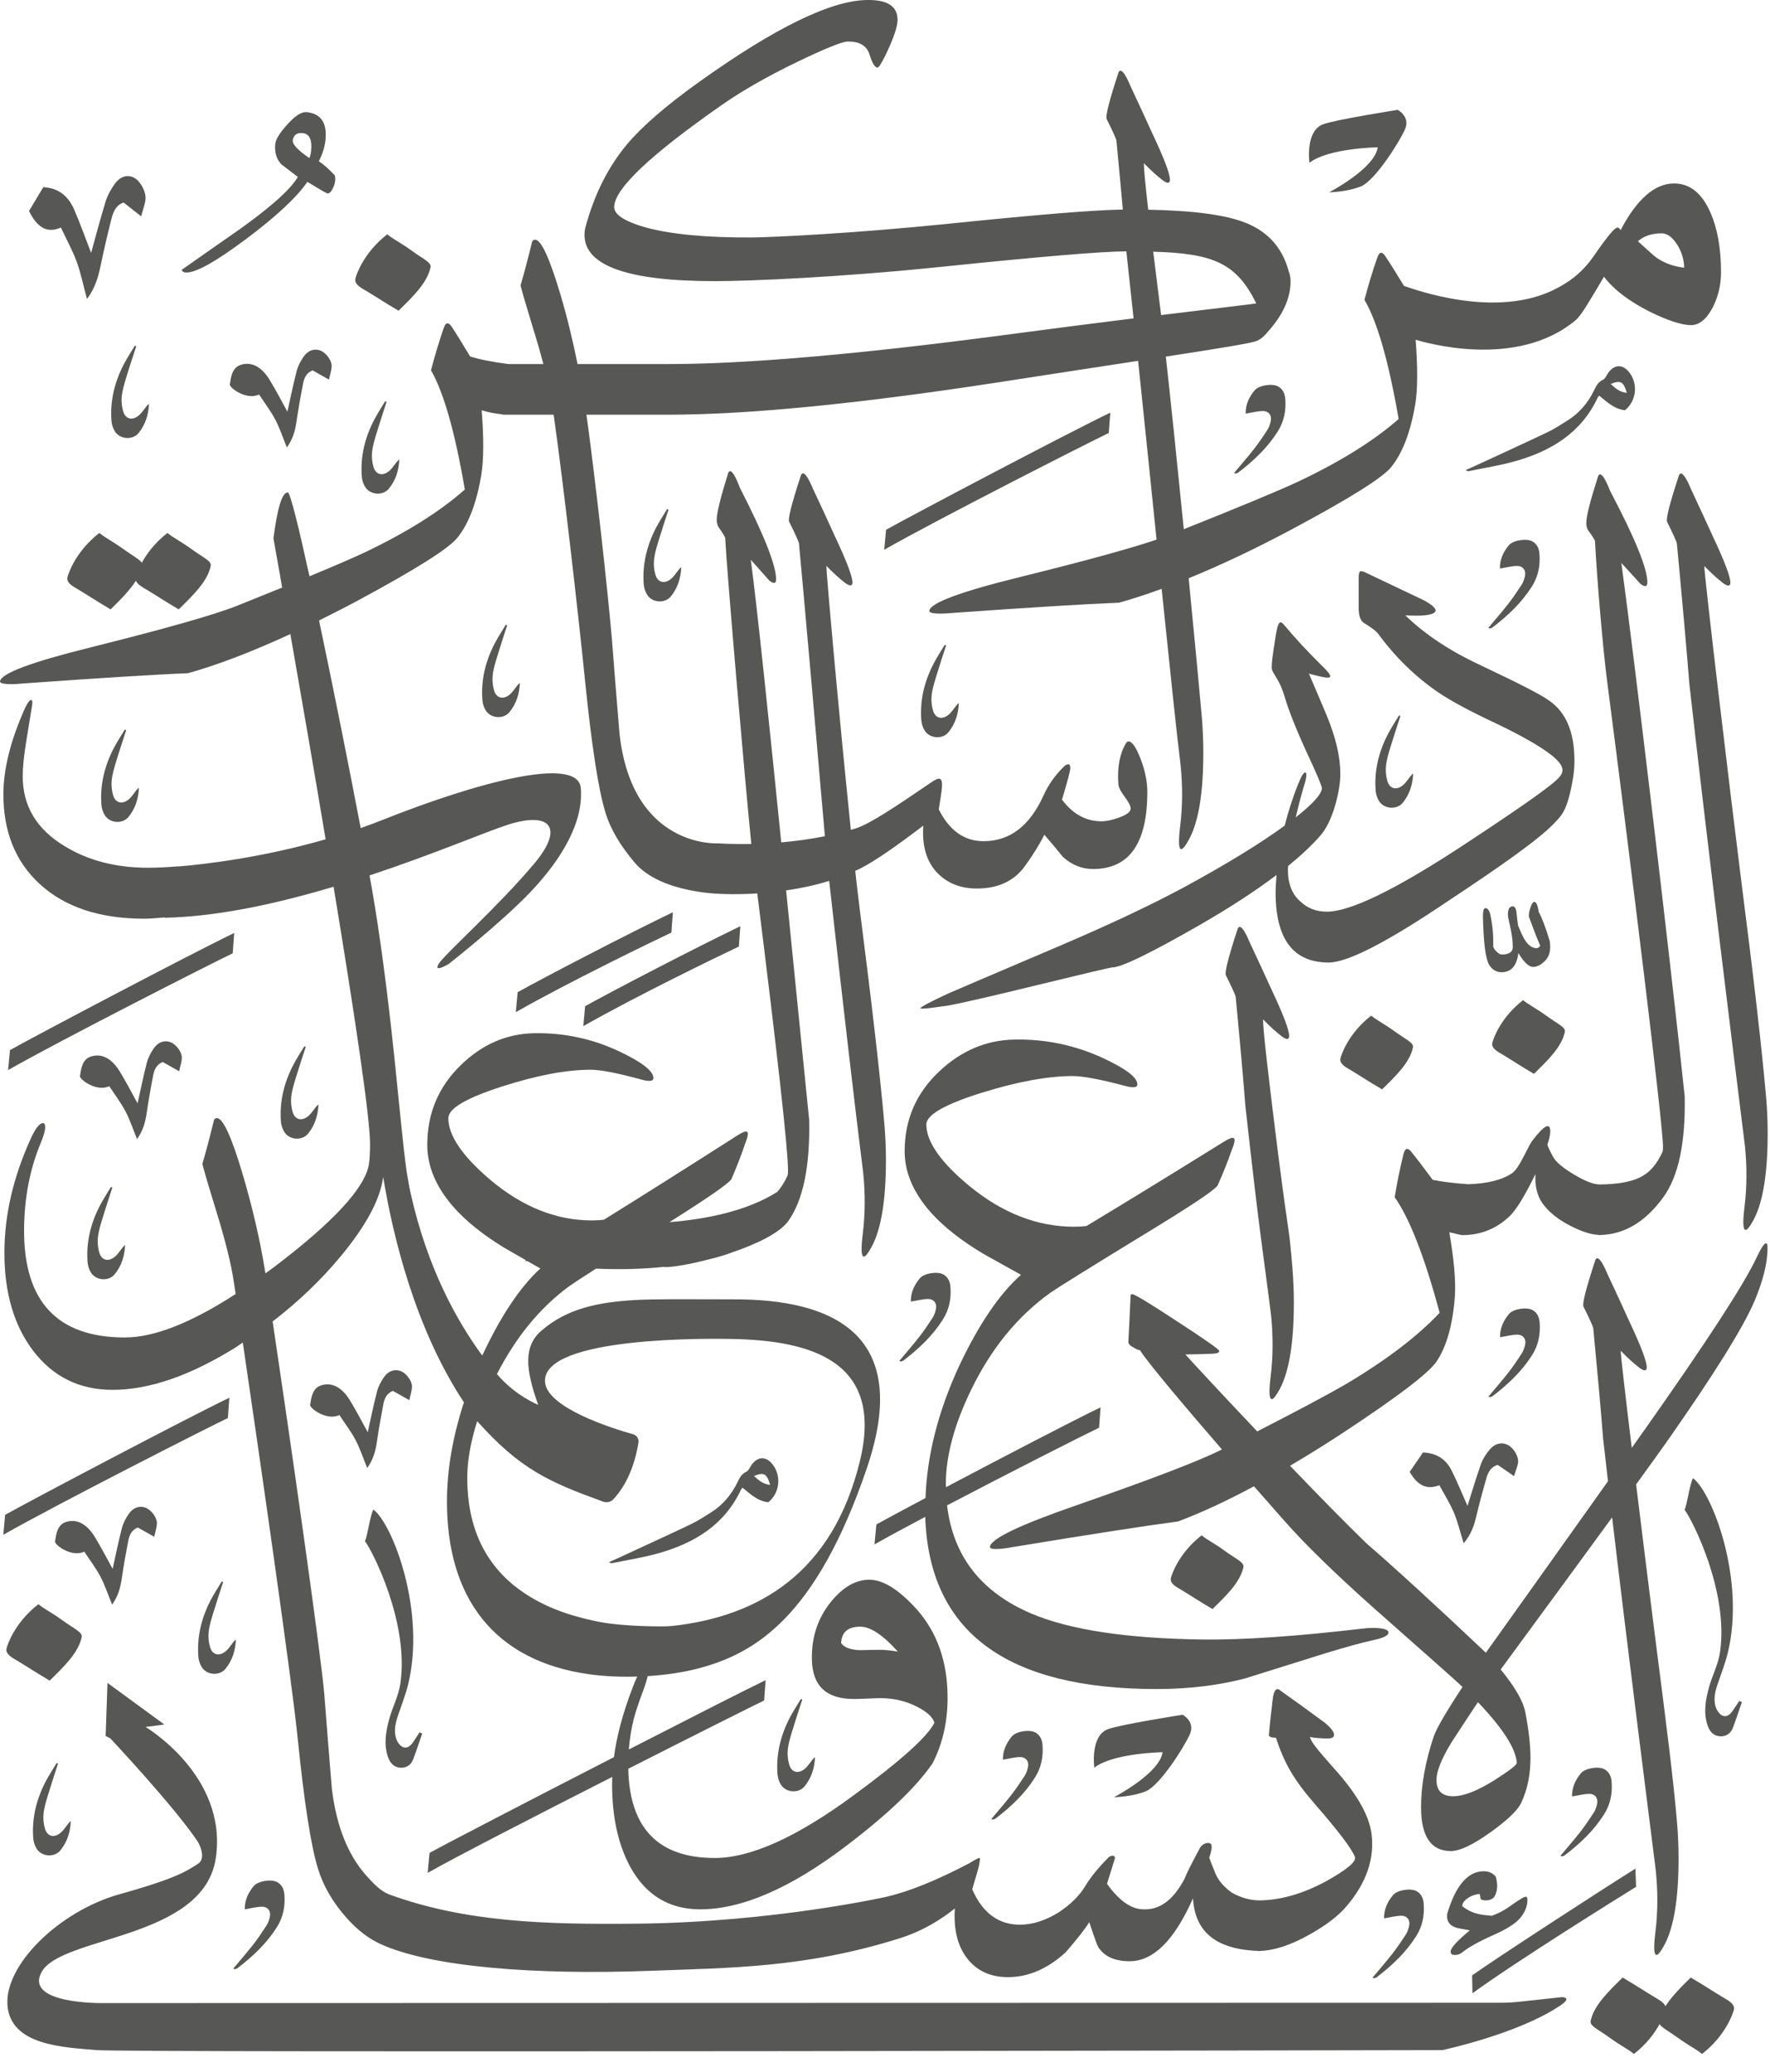 <svg width="88" height="103" viewBox="0 0 88 103" fill="none" xmlns="http://www.w3.org/2000/svg">
<path d="M87.341 62.496C86.714 63.836 84.859 66.69 81.774 71.059C81.551 71.372 81.342 71.666 81.127 71.971C80.811 69.371 80.569 67.297 80.579 67.145C80.915 67.492 81.232 67.781 81.531 68.008C81.64 68.08 81.717 68.117 81.764 68.117C81.836 68.117 81.873 68.068 81.873 67.973C81.873 67.674 81.586 66.912 81.01 65.692C80.651 64.901 80.286 64.11 79.915 63.319C79.699 62.805 79.532 62.546 79.411 62.546C79.362 62.546 79.328 62.589 79.304 62.672C78.847 64.061 78.657 64.823 78.728 64.953C79.016 65.528 79.177 65.882 79.212 66.014C79.439 68.384 79.602 70.199 79.697 71.458C79.773 72.141 79.857 72.874 79.945 73.63C77.341 77.293 75.31 80.143 73.873 82.154C71.391 79.808 69.414 77.998 67.943 76.722C66.936 75.751 65.538 74.321 64.137 72.861C64.982 72.362 65.849 71.827 66.761 71.227C69.482 69.435 71.036 68.253 71.421 67.678C71.925 66.931 72.229 65.846 72.334 64.424C72.382 63.671 72.291 62.614 72.056 61.256C72.433 61.329 72.48 61.364 72.694 61.396C73.617 61.396 74.405 61.079 75.066 60.444C75.388 60.133 75.814 59.438 76.34 58.359C76.305 58.922 76.412 59.397 76.662 59.779C76.976 60.234 77.465 60.63 78.137 60.964C78.678 61.236 79.116 61.368 79.466 61.383V61.396C79.484 61.396 79.501 61.393 79.518 61.393C79.524 61.393 79.532 61.396 79.537 61.396V61.391C80.752 61.367 81.807 60.741 82.698 59.509C83.454 58.468 83.805 56.796 83.759 54.496C83.005 47.312 81.22 32.439 80.61 27.984C81.22 28.654 81.537 29.002 81.562 29.025C81.657 29.097 81.735 29.134 81.795 29.134C81.867 29.134 81.904 29.074 81.904 28.953C81.904 28.259 81.287 26.744 80.053 24.408C79.837 23.857 79.67 23.581 79.549 23.581C79.502 23.581 79.466 23.624 79.442 23.707C79.058 24.906 78.867 25.666 78.867 25.988C78.867 26.157 78.902 26.289 78.974 26.384C79.166 26.646 79.273 26.816 79.298 26.888C79.405 28.898 79.692 32.215 79.897 33.819C81.107 43.138 82.68 55.894 82.68 56.995C82.68 57.15 82.668 57.245 82.645 57.282C82.381 57.843 82.058 58.234 81.673 58.45C81.205 58.732 80.484 58.871 79.519 58.877C79.221 58.872 78.802 58.71 78.26 58.386C77.71 58.058 77.366 57.77 77.228 57.523C77.09 57.278 76.991 57.073 76.931 56.904C77.026 56.629 77.075 56.408 77.075 56.239C77.075 55.773 76.776 55.928 76.177 56.707C76.128 56.767 75.979 57.042 75.729 57.533C75.513 57.953 75.332 58.21 75.188 58.307C74.702 58.652 73.962 58.833 72.996 58.866C72.272 58.814 71.679 58.742 71.229 58.646C70.746 57.992 70.407 57.549 70.218 57.321C70.01 57.031 69.866 57.039 69.784 57.345C69.605 58.068 69.457 58.789 69.34 59.514C70.074 60.545 70.823 62.461 71.576 65.257C70.455 66.444 68.89 67.633 66.879 68.823C66.043 69.309 64.578 70.089 62.506 71.153C60.813 69.366 59.359 67.801 58.936 67.329C59.624 67.316 60.087 67.302 60.328 67.289C60.522 67.276 60.618 67.233 60.618 67.155C60.618 67.077 59.853 66.543 58.322 65.55C57.081 64.739 56.407 64.332 56.297 64.332C56.225 64.332 56.195 64.371 56.208 64.448C56.16 65.543 56.123 66.291 56.1 66.691C56.088 66.793 56.172 66.889 56.353 66.979C56.498 67.071 56.605 67.115 56.677 67.115C57.045 67.717 58.926 69.939 60.751 72.049C60.743 72.053 60.737 72.056 60.729 72.06C59.662 72.602 57.267 73.521 53.546 74.815C50.685 75.805 49.243 76.499 49.217 76.892C49.213 76.952 49.283 76.988 49.426 76.997C49.64 77.011 49.961 76.977 50.387 76.896C54.258 76.26 56.985 75.837 58.571 75.629C59.732 75.192 60.99 74.608 62.344 73.881C62.951 74.574 63.489 75.186 63.875 75.62C64.91 76.793 66.393 78.235 68.32 79.95C71.08 82.385 72.545 83.688 72.712 83.856C71.904 85.081 71.43 85.898 71.284 86.31C70.862 87.573 70.651 88.745 70.651 89.828C70.651 91.285 71.145 92.013 72.132 92.013C72.578 92.013 73.242 91.698 74.122 91.066C74.965 90.46 75.471 89.971 75.639 89.597C75.941 88.953 76.091 88.213 76.091 87.375C76.091 86.756 76.007 86.01 75.839 85.132C75.732 84.565 75.32 83.851 74.61 82.987C76.923 79.84 78.762 77.329 80.151 75.427C80.932 82.045 81.967 90.167 82.323 92.99C82.43 94.043 82.424 95.055 82.304 96.025C82.209 96.793 82.226 97.175 82.358 97.175C82.441 97.175 82.573 97.008 82.754 96.671C83.221 95.798 83.454 94.367 83.454 92.377C83.454 91.816 83.431 91.235 83.382 90.635C83.177 88.288 82.902 86.154 82.279 81.302C82.049 79.481 81.679 76.529 81.343 73.788C82.005 72.875 82.516 72.167 82.834 71.716C85.195 68.352 86.66 66.007 87.227 64.679C87.662 63.648 87.878 62.766 87.878 62.032C87.878 61.877 87.855 61.8 87.806 61.8C87.715 61.799 87.559 62.031 87.341 62.496ZM75.411 87.625C75.434 87.715 75.061 88.005 74.291 88.495C73.447 89.023 72.767 89.288 72.248 89.288C71.693 89.288 71.418 89.018 71.418 88.477C71.418 88.05 71.664 87.434 72.158 86.62C72.593 85.951 73.032 85.28 73.478 84.611C74.719 85.912 75.362 86.916 75.411 87.625Z" fill="#575756"/>
<path d="M78.277 37.809C78.277 36.396 77.858 35.401 77.02 34.826C76.672 34.563 75.547 33.983 73.643 33.083C72.096 32.367 70.839 31.533 69.869 30.587C70.707 30.636 71.198 30.581 71.341 30.426C71.448 30.306 71.292 30.126 70.875 29.887C70.79 29.838 70.694 29.79 70.588 29.743L67.982 28.504C67.778 28.395 67.652 28.366 67.605 28.413C67.568 28.473 67.551 28.57 67.551 28.7V30.227C67.551 30.624 67.646 30.874 67.838 30.983C68.172 31.185 68.396 31.355 68.503 31.485C69.366 32.66 70.365 33.636 71.503 34.414C72.138 34.846 73.107 35.366 74.413 35.977C75.61 36.552 76.478 37.044 77.019 37.449C77.462 37.773 77.683 38.05 77.683 38.277C77.683 38.432 77.588 38.593 77.396 38.76C76.953 39.192 75.294 40.348 72.421 42.229C69.246 44.289 67.097 45.318 65.969 45.318C65.455 45.318 65.024 45.156 64.677 44.834C64.246 44.475 64.031 43.94 64.031 43.235C64.031 43.178 64.041 43.105 64.043 43.045C64.675 42.531 65.208 42.032 65.631 41.553C65.942 41.206 66.201 40.673 66.405 39.953C66.56 39.378 66.638 38.88 66.638 38.463C66.638 37.623 66.411 36.654 65.956 35.553C65.669 34.869 65.376 34.181 65.077 33.486C65.566 33.618 65.871 33.684 65.992 33.684C66.087 33.684 66.136 33.661 66.136 33.612C66.136 33.529 65.992 33.349 65.704 33.073C65.011 32.389 64.393 31.725 63.855 31.077C63.771 30.982 63.71 30.933 63.673 30.933C63.601 30.933 63.541 31.038 63.494 31.247C63.445 31.458 63.385 31.821 63.313 32.336C63.23 32.885 63.206 33.204 63.241 33.287C63.253 33.347 63.332 33.492 63.476 33.719C63.62 33.946 63.744 34.233 63.853 34.58C64.058 35.287 64.434 36.239 64.984 37.437C65.476 38.49 65.721 39.072 65.721 39.178C65.721 39.461 65.277 39.953 64.418 40.633C64.53 40.158 64.658 39.656 64.82 39.099C64.906 38.849 64.947 38.655 64.947 38.523C64.947 38.44 64.928 38.397 64.892 38.397C64.809 38.397 64.69 38.595 64.535 38.992C64.255 39.681 64.046 40.363 63.87 41.041C62.645 41.934 60.974 42.962 58.807 44.137C57.2 44.998 55.194 45.944 52.787 46.974C49.327 48.448 47.432 49.257 47.11 49.4C46.212 49.818 45.764 50.059 45.764 50.119C45.764 50.131 45.799 50.137 45.871 50.137C46.026 50.137 46.434 50.088 47.093 49.993C47.715 49.884 49.256 49.532 51.709 48.932C54.021 48.37 55.218 48.089 55.301 48.089C55.747 48.089 57.188 47.388 59.633 45.987C61.149 45.115 62.422 44.286 63.466 43.493C63.446 43.783 63.42 44.073 63.42 44.361C63.42 46.685 64.3 47.846 66.062 47.846C67.006 47.846 69.019 46.805 72.097 44.72C74.564 43.092 76.181 41.93 76.949 41.235C77.355 40.863 77.619 40.564 77.739 40.337C77.919 40.015 78.074 39.463 78.206 38.683C78.254 38.401 78.277 38.108 78.277 37.809Z" fill="#575756"/>
<path d="M48.301 69.048C49.295 67.012 50.606 65.412 52.236 64.25C52.595 64 54.116 63.053 56.799 61.412C59.111 60.01 60.356 59.184 60.536 58.932C60.824 58.286 61.057 57.7 61.237 57.172C61.333 56.944 61.381 56.777 61.381 56.668C61.381 56.596 61.345 56.561 61.273 56.561C61.19 56.561 61.016 56.644 60.753 56.811C58.189 58.405 55.944 59.782 54.015 60.944C53.811 60.967 53.608 60.979 53.404 60.979C51.583 60.979 49.853 60.309 48.212 58.968C46.775 57.783 46.056 56.759 46.056 55.897C46.056 55.417 46.978 54.889 48.822 54.315C50.594 53.766 52.097 53.489 53.331 53.489C53.834 53.489 54.697 53.65 55.918 53.973C56.086 54.022 56.224 54.045 56.331 54.045C56.476 54.045 56.547 53.998 56.547 53.901C56.547 53.554 55.96 53.11 54.786 52.571C53.421 51.95 51.977 51.648 50.456 51.674C49.043 51.697 47.791 52.223 46.702 53.253C45.552 54.331 44.977 55.654 44.977 57.225C44.977 58.278 45.414 59.296 46.288 60.28C46.923 60.987 47.791 61.669 48.893 62.328C49.515 62.675 50.139 63.023 50.761 63.368C49.683 64.326 48.659 65.836 47.688 67.896C46.632 70.175 46.089 72.361 46.013 74.464C44.853 75.079 43.935 75.573 43.571 75.778L43.478 76.77C44.098 76.416 44.991 75.934 46 75.4C46.19 81.101 50.015 83.959 57.498 83.959C59.078 83.959 60.539 83.783 61.881 83.438C63.222 83.019 64.563 82.598 65.904 82.179C66.922 81.868 67.707 81.652 68.259 81.532C68.773 81.425 69.031 81.299 69.031 81.155C69.031 81 68.768 80.922 68.24 80.922C68.073 80.922 67.894 80.934 67.702 80.959C64.444 81.341 61.81 81.52 59.798 81.497C56.024 81.448 53.179 81.018 51.264 80.203C48.772 79.138 47.382 77.344 47.086 74.828C50.224 73.183 53.957 71.294 54.644 70.968L54.717 69.957C53.398 70.59 49.816 72.455 47.032 73.925C47.031 73.873 47.023 73.825 47.023 73.773C47.026 72.361 47.451 70.785 48.301 69.048Z" fill="#575756"/>
<path d="M63.231 69.549C63.314 69.549 63.446 69.382 63.627 69.046C64.094 68.171 64.327 66.741 64.327 64.751C64.327 64.19 64.303 63.609 64.255 63.009C64.052 60.662 64.159 62.137 63.536 57.285C63.022 53.213 62.776 51.01 62.8 50.673C63.135 51.021 63.452 51.309 63.752 51.536C63.86 51.608 63.937 51.645 63.986 51.645C64.058 51.645 64.094 51.596 64.094 51.501C64.094 51.202 63.807 50.44 63.231 49.22C62.872 48.429 62.507 47.639 62.135 46.848C61.92 46.333 61.752 46.074 61.632 46.074C61.584 46.074 61.549 46.117 61.524 46.2C61.068 47.59 60.877 48.351 60.948 48.481C61.235 49.057 61.398 49.41 61.434 49.542C61.661 51.913 61.822 53.727 61.918 54.986C62.685 61.861 62.762 61.938 63.193 65.363C63.301 66.416 63.295 67.428 63.176 68.398C63.081 69.167 63.099 69.549 63.231 69.549Z" fill="#575756"/>
<path d="M85.921 29.109C85.993 29.109 86.031 29.06 86.031 28.965C86.031 28.666 85.743 27.904 85.168 26.684C84.808 25.893 84.443 25.102 84.072 24.312C83.856 23.797 83.689 23.538 83.568 23.538C83.519 23.538 83.485 23.581 83.461 23.664C83.005 25.053 82.814 25.815 82.886 25.945C83.173 26.521 83.334 26.874 83.369 27.006C83.596 29.376 83.891 32.698 83.987 33.958C84.752 40.832 86.322 53.527 86.753 56.953C86.86 58.006 86.854 59.018 86.734 59.988C86.639 60.755 86.656 61.138 86.788 61.138C86.871 61.138 87.003 60.971 87.185 60.634C87.651 59.76 87.884 58.33 87.884 56.34C87.884 55.779 87.861 55.198 87.812 54.598C87.608 52.251 87.197 48.652 86.573 43.801C86.058 39.728 84.711 28.473 84.735 28.137C85.072 28.484 85.388 28.773 85.687 29C85.796 29.072 85.874 29.109 85.921 29.109Z" fill="#575756"/>
<path d="M60.283 79.982C60.949 79.329 61.665 78.651 61.819 77.896C61.867 77.662 61.463 77.502 60.916 77.106C60.337 76.685 60.044 76.568 59.742 76.318C58.596 77.209 58.255 78.278 58.222 78.412C58.144 78.673 58.381 78.831 58.721 79.023C59.429 79.455 59.494 79.517 60.283 79.982Z" fill="#575756"/>
<path d="M18.195 14.451C18.929 14.898 18.996 14.962 19.814 15.445C20.504 14.768 21.246 14.066 21.405 13.283C21.454 13.04 21.036 12.875 20.471 12.463C19.87 12.028 19.566 11.906 19.253 11.647C18.065 12.57 17.712 13.678 17.678 13.817C17.596 14.088 17.842 14.252 18.195 14.451Z" fill="#575756"/>
<path d="M6.156 27.309C5.555 26.874 5.251 26.752 4.939 26.492C3.751 27.415 3.397 28.523 3.363 28.662C3.282 28.933 3.527 29.098 3.881 29.297C4.614 29.743 4.681 29.807 5.499 30.291C5.965 29.834 6.44 29.363 6.758 28.866C6.819 29.027 7.013 29.153 7.267 29.297C8.001 29.743 8.068 29.807 8.885 30.291C9.575 29.613 10.318 28.912 10.477 28.129C10.526 27.886 10.107 27.721 9.542 27.309C8.941 26.874 8.637 26.752 8.325 26.492C7.678 26.995 7.285 27.547 7.05 27.973C6.938 27.799 6.594 27.627 6.156 27.309Z" fill="#575756"/>
<path d="M85.678 99.294C84.945 98.848 84.877 98.784 84.06 98.3C83.594 98.757 83.119 99.228 82.8 99.725C82.739 99.564 82.546 99.438 82.292 99.294C81.558 98.848 81.491 98.784 80.674 98.3C79.984 98.978 79.241 99.68 79.082 100.462C79.033 100.706 79.45 100.871 80.017 101.282C80.618 101.717 80.922 101.84 81.234 102.099C81.881 101.596 82.274 101.044 82.509 100.618C82.621 100.793 82.965 100.964 83.403 101.282C84.004 101.717 84.308 101.84 84.62 102.099C85.808 101.176 86.162 100.068 86.196 99.929C86.277 99.658 86.031 99.493 85.678 99.294Z" fill="#575756"/>
<path d="M74.702 52.42C75.41 52.85 75.475 52.913 76.264 53.379C76.93 52.725 77.647 52.048 77.8 51.293C77.848 51.059 77.443 50.899 76.897 50.502C76.317 50.082 76.024 49.965 75.723 49.715C74.577 50.605 74.236 51.674 74.202 51.808C74.124 52.07 74.362 52.228 74.702 52.42Z" fill="#575756"/>
<path d="M68.172 50.485C67.026 51.376 66.685 52.445 66.652 52.579C66.574 52.84 66.811 52.999 67.151 53.192C67.859 53.622 67.924 53.684 68.714 54.151C69.379 53.497 70.096 52.819 70.249 52.065C70.297 51.831 69.893 51.67 69.346 51.274C68.768 50.854 68.473 50.736 68.172 50.485Z" fill="#575756"/>
<path d="M1.573 35.205C1.597 35.085 1.608 34.99 1.608 34.918C1.608 34.846 1.591 34.803 1.556 34.792C1.475 34.792 1.37 34.93 1.241 35.205C0.527 36.797 0.17 38.221 0.169 39.48C0.167 41.336 0.761 42.815 1.95 43.918C3.197 45.081 4.935 45.665 7.164 45.667C7.483 45.667 7.848 45.629 8.199 45.603V45.62C10.882 45.563 13.856 44.893 16.585 44.078C17.59 50.174 18.398 55.5 18.398 56.871C18.398 57.278 18.38 57.608 18.345 57.858C18.159 59.033 16.587 60.74 13.63 62.98C13.481 63.093 13.341 63.189 13.195 63.297C13.188 63.252 13.18 63.201 13.174 63.161C12.923 61.605 12.544 59.98 12.042 58.291C11.502 56.483 11.083 55.579 10.784 55.579C10.724 55.579 10.676 55.608 10.64 55.668C10.425 56.554 10.232 57.279 10.064 57.842C10.064 57.914 10.279 58.656 10.711 60.069C11.189 61.604 11.495 62.825 11.627 63.736C11.651 63.896 11.681 64.098 11.715 64.323C9.506 65.755 7.667 66.483 6.209 66.483C2.867 66.483 1.197 64.715 1.197 61.183C1.197 59.579 1.482 58.099 2.053 56.745C2.181 56.434 2.245 56.196 2.245 56.026C2.245 55.894 2.21 55.828 2.14 55.828C1.966 55.828 1.761 56.086 1.528 56.602C0.655 58.518 0.219 60.41 0.219 62.279C0.219 64.267 0.696 65.891 1.651 67.148C2.641 68.442 3.957 69.087 5.597 69.087C7.402 69.087 9.427 68.393 11.674 67.004C11.811 66.918 11.937 66.823 12.072 66.735C12.915 72.47 14.504 83.476 14.796 86.365C15.119 89.562 15.454 91.731 15.803 92.868C16.066 93.742 16.55 94.575 17.258 95.366C17.786 95.956 18.343 96.371 18.918 96.634C21.421 97.779 26.603 98.184 32.377 97.964C36.26 97.816 40.037 97.826 44.706 96.357C45.935 95.971 46.826 95.382 47.473 94.867C47.401 95.957 47.628 96.813 48.155 97.435C48.633 97.998 49.287 98.28 50.113 98.28C51.119 98.28 52.072 97.871 52.97 97.058C53.556 96.387 53.951 95.884 54.155 95.548C54.406 96.304 54.556 96.716 54.604 96.787C54.903 97.256 55.424 97.489 56.167 97.489C57.34 97.489 58.389 96.448 59.312 94.363C59.348 94.962 59.503 95.453 59.778 95.835C60.281 96.549 61.208 96.926 62.545 96.977V96.986C62.56 96.986 62.577 96.982 62.592 96.982C62.608 96.982 62.62 96.986 62.635 96.986V96.978C63.346 96.957 64.157 96.695 65.078 96.179C65.916 95.71 66.533 95.244 66.928 94.777C67.935 93.604 68.353 92.387 68.186 91.13C68.066 90.279 67.528 89.296 66.569 88.182C65.503 86.974 65.231 86.666 65.122 86.344C65.374 86.391 65.673 86.416 66.021 86.416C66.224 86.416 66.326 86.356 66.326 86.234C66.326 86.09 66.177 85.894 65.878 85.642C65.003 84.995 64.268 84.463 63.668 84.042C63.488 83.875 63.363 83.976 63.291 84.348C63.195 85.115 63.129 85.725 63.093 86.18C63.044 86.312 63.158 86.379 63.435 86.379C63.853 87.636 64.295 88.434 65.385 89.692C66.534 91.009 67.192 91.878 67.36 92.297C67.457 92.524 66.977 92.931 65.924 93.517C64.771 94.141 63.667 94.453 62.606 94.465C62.149 94.46 61.691 94.333 61.235 94.075C60.839 93.787 60.57 93.47 60.427 93.123C60.283 92.775 60.181 92.518 60.122 92.349C60.241 91.978 60.271 91.751 60.211 91.668C60.139 91.572 59.839 91.565 59.654 91.866C59.235 92.644 58.983 93.146 58.9 93.373C58.324 94.488 57.594 94.998 56.708 94.9C56.157 94.842 55.6 94.422 55.037 93.643C55.3 92.805 55.432 92.38 55.432 92.369C55.432 92.286 55.396 92.243 55.324 92.243C55.276 92.243 55.216 92.261 55.144 92.297C54.618 92.824 54.222 93.309 53.959 93.752C53.659 94.242 53.216 94.679 52.629 95.064C51.97 95.47 51.328 95.673 50.706 95.673C49.64 95.673 48.849 95.087 48.335 93.913C48.454 93.504 48.548 93.192 48.614 92.969C48.68 92.748 48.695 92.588 48.713 92.492C48.727 92.416 48.742 92.315 48.641 92.368C48.603 92.383 48.473 92.445 48.192 92.618C46.545 93.484 45.182 94.028 44.072 94.286C43.995 94.303 38.446 95.544 31.745 95.621C27.066 95.675 23.12 95.541 19.362 94.173C18.952 94.024 18.583 93.653 18.192 93.209C17.294 92.191 16.73 90.773 16.503 88.952C16.371 87.382 16.246 85.814 16.126 84.245C15.919 81.869 14.346 71.003 13.555 65.687C14.811 64.722 15.949 63.645 16.948 62.438C18.213 60.912 18.91 59.6 19.05 58.503C19.535 61.446 20.633 66.027 23.065 69.708C22.512 71.403 22.221 73.049 22.221 74.643C22.221 79.399 24.54 82.56 29.29 83.224C30.055 83.331 30.875 83.363 31.683 83.339C31.611 83.492 31.535 83.669 31.455 83.879C30.965 85.151 30.661 86.302 30.524 87.344C26.399 89.46 22.048 91.716 21.355 92.106L21.263 93.098C22.609 92.331 26.657 90.25 30.44 88.326C30.437 88.444 30.431 88.56 30.431 88.677C30.431 90.305 30.73 91.677 31.329 92.79C32.096 94.191 33.246 94.897 34.778 94.909C36.85 94.921 39.269 93.879 42.036 91.784C44.108 90.215 45.551 88.838 46.366 87.651C46.916 86.575 47.163 85.358 47.103 84.003C47.031 82.304 46.462 80.903 45.396 79.8C44.582 78.95 43.858 78.524 43.223 78.524C42.54 78.524 41.899 78.896 41.3 79.639C40.654 80.442 40.341 81.394 40.365 82.495C40.389 83.8 41.084 84.454 42.45 84.454C42.593 84.454 42.959 84.442 43.546 84.417C44.289 84.382 44.966 84.52 45.576 84.83C46.091 85.092 46.385 85.363 46.456 85.638C46.11 86.332 44.767 87.536 42.432 89.248C39.618 91.321 37.319 92.357 35.534 92.357C32.719 92.357 31.298 90.866 31.236 87.922C34.574 86.228 37.534 84.745 37.991 84.528L38.064 83.518C37.191 83.936 34.358 85.377 31.262 86.964C31.306 86.466 31.379 85.96 31.509 85.441C31.605 85.081 31.76 84.615 31.977 84.039C32.084 83.752 32.153 83.519 32.201 83.317C33.158 83.257 34.075 83.114 34.834 82.904C37.533 82.162 40.581 80.396 43.105 72.958C45.344 66.361 41.47 64.567 36.431 64.588C35.745 64.591 34.513 64.578 33.396 64.582C32.662 64.585 31.979 64.596 31.533 64.624C29.777 64.734 28.22 65.019 26.915 66.148C26.062 66.885 26.085 67.971 26.758 69.831C26.758 69.831 25.63 69.391 24.707 68.303C25.644 66.478 26.833 65.011 28.298 63.936C28.469 63.813 28.917 63.52 29.632 63.062C30.961 63.121 32.109 63.07 33.061 62.968L33.038 62.987C33.477 62.987 34.294 62.848 35.196 62.612C35.933 62.438 36.324 62.282 36.324 62.282L36.328 62.277C37.575 61.861 38.768 61.298 39.2 60.685C39.933 59.644 40.276 57.972 40.23 55.672C39.942 52.844 39.523 48.618 39.084 44.261C39.766 44.163 40.498 44.013 41.225 43.788C41.94 50.174 42.503 55.017 42.914 58.279C43.022 59.331 43.016 60.343 42.897 61.313C42.801 62.081 42.818 62.463 42.95 62.463C43.033 62.463 43.165 62.296 43.345 61.96C43.812 61.086 44.046 59.656 44.046 57.666C44.046 57.104 44.022 56.524 43.974 55.923C43.77 53.576 43.357 49.978 42.735 45.126C42.672 44.629 42.599 44.003 42.52 43.289C42.611 43.246 42.705 43.208 42.795 43.16C43.519 42.788 44.549 42.072 45.904 41.04C45.831 42.072 46.077 42.869 46.64 43.431C47.144 43.922 47.782 44.167 48.562 44.167C49.629 44.167 50.431 43.79 50.969 43.036C51.389 42.45 51.706 41.934 51.921 41.492C52.234 41.851 52.539 42.217 52.838 42.588C53.281 42.994 53.784 43.197 54.347 43.197C56.143 43.197 57.042 41.921 57.042 39.37C57.042 38.857 56.931 38.307 56.709 37.726C56.486 37.148 56.286 36.856 56.107 36.856C56.058 36.856 56.018 36.885 55.981 36.945C55.67 37.459 55.544 38.13 55.603 38.958C55.603 39.113 55.705 39.325 55.909 39.595C56.113 39.865 56.214 40.066 56.214 40.198C56.214 40.353 56.018 40.503 55.621 40.646C55.285 40.766 55 40.825 54.759 40.825C53.993 40.825 53.34 40.468 52.8 39.749C53.076 38.826 53.213 38.306 53.213 38.185C53.213 38.053 53.178 37.989 53.106 37.989C53.057 38.001 53.009 38.018 52.962 38.041C52.494 38.484 52.134 38.981 51.884 39.533C51.2 41.054 50.208 41.814 48.901 41.814C47.943 41.814 47.202 41.288 46.673 40.233C46.756 39.718 46.805 39.401 46.817 39.281C46.829 39.163 46.836 39.066 46.836 38.993C46.836 38.803 46.782 38.706 46.673 38.706C46.601 38.706 46.469 38.772 46.279 38.904C44.481 40.127 43.256 40.955 42.523 41.186C42.45 41.209 42.375 41.228 42.302 41.25C41.752 35.942 41.068 28.389 41.087 28.128C41.422 28.476 41.74 28.764 42.039 28.991C42.147 29.063 42.224 29.1 42.273 29.1C42.345 29.1 42.381 29.051 42.381 28.956C42.381 28.657 42.094 27.895 41.518 26.675C41.159 25.884 40.794 25.094 40.422 24.303C40.206 23.788 40.039 23.529 39.919 23.529C39.871 23.529 39.836 23.572 39.811 23.655C39.355 25.045 39.164 25.806 39.235 25.936C39.523 26.512 39.685 26.865 39.721 26.997C39.914 29.007 40.714 38.086 41.011 41.567C40.257 41.718 39.519 41.815 38.842 41.873C38.242 35.948 37.645 30.206 37.328 27.824C37.92 28.495 38.229 28.842 38.253 28.865C38.346 28.937 38.422 28.974 38.48 28.974C38.55 28.974 38.585 28.914 38.585 28.793C38.585 28.099 37.985 26.584 36.786 24.249C36.577 23.697 36.414 23.421 36.298 23.421C36.251 23.421 36.215 23.464 36.193 23.547C35.819 24.746 35.634 25.506 35.634 25.828C35.634 25.997 35.669 26.13 35.739 26.225C35.925 26.487 36.03 26.656 36.053 26.728C36.149 28.578 37.055 39.034 37.353 41.951C36.354 41.971 35.698 41.921 35.698 41.921C35.698 41.921 31.427 42.194 30.8 36.461C30.668 34.892 30.542 33.323 30.421 31.754C30.2 29.204 29.593 23.753 29.157 20.614H33.212C37.219 20.614 42.79 20.065 49.915 18.961C52.473 18.564 54.717 18.222 56.584 17.937C56.876 20.729 57.197 23.857 57.501 26.823C56.209 27.263 53.95 27.883 50.704 28.686C47.764 29.409 46.264 29.966 46.203 30.355C46.194 30.415 46.26 30.457 46.402 30.48C46.615 30.514 46.937 30.509 47.368 30.468C51.279 30.19 54.035 30.02 55.633 29.959C56.303 29.775 57.016 29.539 57.754 29.27C58.164 33.246 58.519 36.625 58.695 38.024C58.803 39.077 58.797 40.089 58.676 41.059C58.581 41.826 58.598 42.209 58.73 42.209C58.813 42.209 58.946 42.041 59.127 41.705C59.593 40.831 59.826 39.401 59.826 37.411C59.826 36.85 59.803 36.269 59.754 35.669C59.673 34.736 59.417 32.002 59.098 28.744C60.662 28.104 62.351 27.312 64.192 26.33C67.067 24.796 68.723 23.762 69.159 23.226C69.73 22.527 70.133 21.476 70.367 20.069C70.485 19.324 70.49 18.263 70.381 16.888C70.719 16.986 75.372 18.409 78.344 15.91C78.616 15.681 79.051 14.929 79.747 13.755C80.224 14.391 80.986 14.969 82.028 15.498C82.937 15.941 83.622 16.162 84.076 16.162C84.484 16.162 84.842 15.869 85.154 15.283C85.43 14.731 85.565 14.149 85.565 13.54C85.565 12.341 85.386 11.343 85.027 10.54C84.608 9.594 84.009 9.12 83.229 9.12C82.271 9.12 81.385 9.894 80.572 11.438C80.523 11.355 80.471 11.312 80.411 11.312C80.278 11.312 79.896 11.774 79.26 12.695C78.59 13.678 77.849 14.09 77.415 14.323C74.413 15.931 70.215 14.343 69.803 14.213C69.38 13.517 69.085 13.045 68.917 12.8C68.736 12.492 68.591 12.487 68.483 12.784C68.237 13.487 68.023 14.193 67.838 14.903C68.477 15.998 69.043 17.974 69.537 20.828C68.31 21.906 66.643 22.946 64.531 23.946C63.509 24.42 61.61 25.208 58.855 26.306C58.558 23.334 58.237 20.203 57.962 17.726C60.617 17.317 62.235 17.056 62.472 16.95C62.786 16.828 63.024 16.502 63.024 16.502C63.784 15.662 64.163 14.825 64.163 13.985C64.163 13.795 64.132 13.632 64.075 13.5C63.717 12.131 62.837 11.448 61.979 11.095C60.95 10.67 59.31 10.469 57.086 10.423C56.933 9.084 56.861 8.3 56.873 8.113C57.209 8.46 57.525 8.748 57.825 8.976C57.934 9.048 58.011 9.085 58.058 9.085C58.13 9.085 58.167 9.036 58.167 8.941C58.167 8.641 57.88 7.88 57.304 6.66C56.945 5.869 56.579 5.078 56.208 4.287C55.993 3.773 55.826 3.514 55.705 3.514C55.656 3.514 55.621 3.557 55.597 3.64C55.141 5.029 54.951 5.791 55.022 5.921C55.309 6.496 55.47 6.85 55.505 6.982C55.633 8.306 55.738 9.439 55.824 10.416C54.421 10.437 51.516 10.673 47.07 11.131C42.361 11.609 38.422 11.793 37.403 11.804C35.127 11.816 33.353 11.649 32.083 11.301C31.04 11.002 30.524 10.659 30.536 10.277C30.559 9.377 32.339 7.694 35.873 5.227C36.881 4.522 38.126 3.809 39.61 3.09C40.926 2.455 41.755 2.115 42.099 2.066C42.717 2.043 43.096 2.264 43.238 2.731C43.369 3.15 43.499 3.36 43.628 3.36C43.688 3.36 43.814 3.168 44.004 2.785C44.417 1.934 44.625 1.336 44.625 0.987C44.625 0.317 44.127 -0.012 43.132 0C41.327 0.012 38.536 1.372 34.751 4.078C33.128 5.24 31.942 6.264 31.194 7.15C30.257 8.263 29.57 9.617 29.131 11.209C29.083 11.366 29.06 11.522 29.06 11.677C29.06 13.211 31.217 13.975 35.534 13.975C37.325 13.975 41.786 13.781 46.767 13.267C51.707 12.756 54.781 12.498 55.999 12.494C56.106 13.46 56.228 14.59 56.359 15.826C54.489 16.058 52.257 16.343 49.735 16.679C42.558 17.625 37.056 18.097 33.226 18.097H28.715C28.485 16.969 28.215 15.82 27.86 14.627C27.319 12.818 26.902 11.914 26.603 11.914C26.543 11.914 26.494 11.943 26.458 12.004C26.243 12.889 26.05 13.614 25.883 14.178C25.883 14.25 26.098 14.991 26.529 16.405C26.723 17.024 26.88 17.58 27.016 18.097H25.278C24.404 17.984 23.811 17.857 23.374 17.719C22.955 17.022 22.663 16.551 22.497 16.305C22.317 15.997 22.173 15.992 22.066 16.29C21.824 16.992 21.612 17.698 21.428 18.408C22.06 19.503 22.622 21.479 23.11 24.333C21.895 25.411 20.244 26.451 18.153 27.451C17.545 27.736 16.615 28.137 15.387 28.647C14.85 26.199 14.428 24.482 14.31 24.478C14.031 24.466 13.793 25.226 13.595 26.759C13.729 27.511 13.875 28.335 14.029 29.206C13.351 29.483 12.608 29.783 11.793 30.109C10.691 30.551 8.246 31.245 4.459 32.192C1.548 32.915 0.062 33.472 0.001 33.862C-0.008 33.921 0.057 33.963 0.198 33.986C0.409 34.02 0.727 34.015 1.155 33.974C5.029 33.697 7.757 33.526 9.341 33.465C10.855 33.046 12.566 32.379 14.436 31.518C14.989 34.666 15.607 38.25 16.189 41.72C13.017 42.637 10.145 42.964 8.884 43.07V43.063C8.355 43.104 7.833 43.135 7.339 43.134C5.763 43.132 4.393 42.777 3.226 42.069C1.827 41.231 1.128 40.068 1.129 38.581C1.129 38.15 1.189 37.569 1.306 36.839L1.573 35.205ZM43.85 82.01C43.49 82.01 43.125 82.016 42.754 82.028C42.262 82.004 41.951 81.883 41.819 81.668C41.843 81.13 42.161 80.859 42.771 80.859C43.274 80.859 43.897 81.273 44.639 82.099C44.376 82.053 44.113 82.022 43.85 82.01ZM82.62 11.599C82.884 11.599 83.132 11.776 83.365 12.13C83.599 12.483 83.721 12.875 83.733 13.307C83.206 13.247 82.746 13.079 82.349 12.803C82.277 12.754 81.972 12.485 81.434 11.995C81.723 11.731 82.117 11.599 82.62 11.599ZM57.61 14.725C57.506 13.904 57.417 13.181 57.335 12.512C60.319 12.597 61.474 13.075 62.457 15.082C62.228 15.123 60.516 15.319 57.727 15.661C57.685 15.322 57.646 15.007 57.61 14.725ZM29.98 74.642C30.152 74.705 30.36 74.669 30.486 74.536C31.361 73.608 31.651 72.305 31.742 71.704C31.77 71.519 31.659 71.347 31.479 71.296C30.453 71.006 27.16 69.978 27.096 68.677C26.983 66.399 35.46 66.541 36.342 66.556C40.373 66.624 43.957 67.682 42.753 72.624C41.406 78.151 37.769 80.353 33.389 80.827C32.955 80.874 30.941 80.841 29.849 80.631C28.886 80.446 28.05 80.194 27.353 79.889C24.606 78.681 23.231 76.536 23.231 73.459C23.231 72.586 23.409 71.642 23.725 70.645C25.854 73.023 27.264 73.656 29.98 74.642ZM15.863 30.842C16.5 30.526 17.145 30.2 17.819 29.837C20.666 28.304 22.305 27.27 22.738 26.733C23.303 26.035 23.702 24.983 23.934 23.576C24.051 22.831 24.055 21.77 23.948 20.395C24.289 20.495 24.592 20.562 24.991 20.598V20.614H27.526C28.001 23.939 28.75 30.497 29.091 33.874C29.415 37.072 29.75 39.24 30.097 40.377C30.359 41.252 30.869 42.064 31.552 42.875C32.867 44.438 35.978 44.438 35.978 44.438C35.978 44.438 36.656 44.474 37.65 44.411C38.669 52.555 39.178 57.145 39.178 58.17C39.178 58.325 39.167 58.421 39.143 58.458C38.997 58.78 38.829 59.038 38.644 59.247C37.16 60.186 35.172 60.598 33.281 60.751C35.169 59.563 36.203 58.848 36.362 58.618C36.641 57.971 36.868 57.386 37.042 56.857C37.135 56.63 37.182 56.463 37.182 56.354C37.182 56.282 37.147 56.247 37.077 56.247C36.996 56.247 36.827 56.33 36.572 56.497C34.08 58.09 31.898 59.468 30.024 60.63C29.826 60.653 29.628 60.665 29.43 60.665C27.66 60.665 25.979 59.994 24.384 58.654C22.987 57.469 22.29 56.445 22.29 55.582C22.29 55.102 23.185 54.576 24.979 54.001C26.702 53.451 28.162 53.175 29.361 53.175C29.851 53.175 30.688 53.336 31.875 53.658C32.039 53.707 32.173 53.73 32.278 53.73C32.418 53.73 32.486 53.683 32.486 53.586C32.486 53.24 31.916 52.795 30.775 52.257C29.449 51.635 28.046 51.334 26.567 51.359C25.194 51.382 23.977 51.908 22.918 52.938C21.801 54.017 21.243 55.34 21.243 56.91C21.243 57.963 21.667 58.981 22.517 59.964C23.133 60.672 23.977 61.353 25.048 62.012C25.412 62.221 25.778 62.43 26.142 62.639L26.113 62.675C26.155 62.681 26.194 62.687 26.235 62.694C26.444 62.814 26.655 62.934 26.864 63.054C25.852 63.979 24.89 65.43 23.976 67.382C22.712 65.664 21.247 63.027 20.42 59.331C20.415 59.309 20.41 59.287 20.405 59.266C20.331 58.932 20.277 58.569 20.214 58.217C20.046 57.02 19.871 55.102 19.601 52.504C19.252 49.186 18.878 46.395 18.483 44.132C18.45 43.945 18.413 43.736 18.373 43.517C21.535 42.469 24.146 41.353 25.219 41.005C27.369 40.31 28.058 41.139 26.578 42.908C24.77 45.067 22.095 47.436 21.808 47.915C21.521 48.392 22.31 47.916 22.31 47.916C22.31 47.916 24.901 45.884 26.361 44.353C27.974 42.664 29.016 40.827 28.875 39.172C28.733 37.517 23.589 38.934 18.985 40.77C18.635 40.91 18.284 41.038 17.933 41.163C17.365 38.18 16.568 34.18 15.863 30.842Z" fill="#575756"/>
<path d="M77.65 99.274L75.493 99.507C75.211 99.537 74.928 99.553 74.644 99.553L5.094 99.569C5.094 99.569 1.201 99.631 2.065 98.032C3.05 96.211 10.14 96.432 10.732 92.345C11.322 88.258 7.236 85.845 7.236 85.845L8.172 85.722L5.344 83.655L5.252 86.293L5.483 86.409C5.483 86.409 8.675 89.809 9.832 91.544C9.832 91.544 10.318 92.354 9.832 92.654C9.347 92.955 8.93 93.325 5.945 94.158C2.962 94.991 0.232 97.651 0.37 99.663C0.508 101.675 3.146 101.768 4.811 101.907C6.477 102.046 71.712 101.907 71.712 101.907C71.712 101.907 75.491 101.109 77.601 99.672C78.189 99.27 77.65 99.274 77.65 99.274Z" fill="#575756"/>
<path d="M0.851 82.546C1.585 82.992 1.652 83.056 2.47 83.54C3.159 82.862 3.902 82.16 4.061 81.378C4.11 81.135 3.693 80.969 3.126 80.558C2.526 80.123 2.222 80.001 1.909 79.741C0.721 80.664 0.368 81.772 0.334 81.911C0.253 82.183 0.499 82.347 0.851 82.546Z" fill="#575756"/>
<path d="M73.542 94.143C73.567 94.143 73.584 94.19 73.593 94.283C73.601 94.376 73.626 94.427 73.669 94.435C74.002 94.532 74.221 94.37 74.256 94.331C74.285 94.298 74.562 93.973 74.365 93.282C74.213 93.105 74.015 93.016 73.77 93.016C72.984 93.016 72.379 93.713 71.958 95.107C71.875 95.611 72.215 95.766 72.428 95.83C72.453 95.839 72.668 95.881 73.074 95.956C72.441 96.48 72.123 96.831 72.123 97.008C72.123 97.076 72.154 97.161 72.248 97.172C72.35 97.184 72.477 97.19 72.656 97.084C72.951 96.831 73.475 96.534 74.227 96.196C74.903 95.901 75.358 95.612 75.591 95.328C75.823 95.045 75.94 94.747 75.94 94.434C75.94 94.333 75.91 94.282 75.851 94.282C75.826 94.291 75.796 94.299 75.762 94.307C75.626 94.375 75.385 94.531 75.04 94.777C74.778 94.963 74.487 95.115 74.165 95.233C73.954 95.182 73.309 95.244 72.698 94.751C72.695 94.531 73.009 94.219 73.542 94.143Z" fill="#575756"/>
<path d="M79.511 19.67C79.891 19.972 80.241 20.33 80.79 20.393C81.363 19.927 81.451 19.081 81.003 18.509C80.678 18.095 80.266 18.104 79.958 18.532C79.874 18.65 79.814 18.823 79.699 18.875C79.445 18.989 79.351 19.203 79.245 19.42C78.944 20.035 78.514 20.537 77.933 20.902C77.603 21.11 77.272 21.325 76.922 21.492C75.733 22.058 74.534 22.604 73.339 23.158C73.196 23.224 73.049 23.287 72.861 23.371C72.951 23.403 72.982 23.427 73.007 23.422C73.787 23.26 74.579 23.14 75.344 22.922C77.128 22.416 78.625 21.512 79.443 19.745C79.456 19.718 79.484 19.7 79.511 19.67ZM80.883 19.527C80.547 19.498 80.325 19.315 80.079 19.087C80.578 18.885 80.713 18.965 80.883 19.527Z" fill="#575756"/>
<path d="M32.75 77.206C34.535 76.699 36.031 75.795 36.85 74.029C36.863 74.002 36.892 73.983 36.92 73.954C37.299 74.255 37.649 74.613 38.198 74.676C38.771 74.21 38.859 73.364 38.411 72.792C38.086 72.378 37.674 72.387 37.366 72.816C37.282 72.934 37.222 73.106 37.107 73.158C36.854 73.272 36.76 73.486 36.654 73.703C36.352 74.318 35.922 74.82 35.341 75.186C35.011 75.393 34.681 75.608 34.33 75.775C33.141 76.342 31.942 76.887 30.747 77.441C30.604 77.507 30.458 77.57 30.27 77.654C30.36 77.686 30.391 77.71 30.416 77.705C31.194 77.543 31.986 77.423 32.75 77.206ZM38.291 73.81C37.956 73.781 37.733 73.598 37.487 73.37C37.985 73.167 38.121 73.247 38.291 73.81Z" fill="#575756"/>
<path d="M74.956 71.82C74.658 71.676 74.313 71.749 74.05 72.071C73.877 72.28 73.72 72.521 73.63 72.775C73.383 73.473 73.173 74.184 72.96 74.855C72.713 74.302 72.468 73.692 72.177 73.107C71.904 72.558 71.454 72.231 70.747 72.2C70.531 72.514 70.298 72.853 70.086 73.164C70.447 73.784 70.875 74.088 71.563 73.828C71.822 74.308 72.095 74.741 72.291 75.207C72.482 75.662 72.593 76.149 72.769 76.715C73.146 76.269 73.287 75.837 73.395 75.383C73.547 74.744 73.717 74.109 73.9 73.478C73.982 73.193 74.112 72.92 74.462 72.817C74.712 72.99 74.965 73.162 75.274 73.375C75.357 73.103 75.445 72.908 75.474 72.706C75.516 72.394 75.245 71.96 74.956 71.82Z" fill="#575756"/>
<path d="M19.057 69.811C19.111 69.535 19.211 69.265 19.534 69.139C19.786 69.281 20.04 69.423 20.35 69.598C20.406 69.333 20.473 69.143 20.483 68.949C20.498 68.65 20.205 68.261 19.92 68.153C19.625 68.041 19.305 68.14 19.083 68.466C18.938 68.678 18.809 68.921 18.745 69.168C18.569 69.849 18.429 70.54 18.283 71.194C18.004 70.69 17.72 70.134 17.395 69.603C17.091 69.107 16.606 68.658 15.964 68.865C15.532 69.004 15.479 69.464 15.419 69.832C15.392 70 16.243 70.643 16.874 70.339C17.158 70.771 17.453 71.159 17.679 71.584C17.898 71.999 18.045 72.452 18.258 72.972C18.578 72.518 18.675 72.097 18.74 71.658C18.83 71.04 18.938 70.425 19.057 69.811Z" fill="#575756"/>
<path d="M6.814 56.623C7.133 56.169 7.23 55.749 7.295 55.309C7.386 54.692 7.494 54.076 7.614 53.464C7.668 53.187 7.768 52.917 8.091 52.791C8.342 52.933 8.597 53.075 8.907 53.25C8.963 52.985 9.03 52.795 9.04 52.601C9.055 52.302 8.762 51.913 8.476 51.805C8.182 51.693 7.862 51.792 7.64 52.118C7.495 52.33 7.365 52.573 7.301 52.821C7.125 53.502 6.986 54.193 6.84 54.847C6.561 54.343 6.276 53.787 5.952 53.256C5.648 52.76 5.162 52.311 4.521 52.518C4.088 52.657 4.035 53.117 3.975 53.486C3.948 53.653 4.8 54.296 5.431 53.992C5.715 54.424 6.01 54.812 6.235 55.237C6.455 55.65 6.601 56.103 6.814 56.623Z" fill="#575756"/>
<path d="M15.926 17.424C15.631 17.312 15.311 17.411 15.089 17.736C14.944 17.948 14.815 18.191 14.751 18.439C14.574 19.121 14.435 19.811 14.289 20.465C14.01 19.961 13.726 19.405 13.401 18.874C13.097 18.378 12.612 17.93 11.97 18.136C11.538 18.275 11.485 18.735 11.425 19.104C11.397 19.271 12.249 19.914 12.88 19.61C13.164 20.042 13.459 20.43 13.685 20.855C13.904 21.271 14.05 21.723 14.264 22.244C14.583 21.789 14.681 21.369 14.745 20.929C14.837 20.312 14.944 19.696 15.064 19.084C15.118 18.806 15.218 18.537 15.541 18.411C15.793 18.553 16.047 18.695 16.356 18.87C16.412 18.605 16.479 18.415 16.489 18.221C16.505 17.922 16.212 17.532 15.926 17.424Z" fill="#575756"/>
<path d="M6.399 75.256C6.254 75.468 6.125 75.71 6.061 75.959C5.885 76.64 5.746 77.331 5.6 77.985C5.32 77.481 5.036 76.925 4.712 76.394C4.408 75.898 3.922 75.449 3.281 75.655C2.848 75.794 2.795 76.255 2.735 76.623C2.708 76.79 3.56 77.434 4.19 77.13C4.475 77.562 4.77 77.95 4.995 78.375C5.214 78.79 5.36 79.243 5.575 79.763C5.894 79.309 5.991 78.888 6.056 78.449C6.147 77.831 6.254 77.216 6.374 76.603C6.428 76.326 6.529 76.057 6.852 75.931C7.103 76.073 7.357 76.215 7.668 76.39C7.724 76.125 7.791 75.935 7.801 75.74C7.816 75.442 7.522 75.053 7.237 74.945C6.942 74.832 6.622 74.931 6.399 75.256Z" fill="#575756"/>
<path d="M3.029 11.312C3.306 11.902 3.6 12.435 3.812 13.008C4.018 13.569 4.137 14.17 4.325 14.864C4.73 14.315 4.881 13.784 4.998 13.225C5.161 12.439 5.344 11.657 5.54 10.881C5.629 10.53 5.767 10.194 6.145 10.067C6.413 10.278 6.685 10.491 7.017 10.752C7.106 10.417 7.201 10.179 7.232 9.93C7.279 9.546 6.987 9.012 6.676 8.84C6.356 8.662 5.986 8.753 5.702 9.147C5.518 9.404 5.349 9.701 5.252 10.014C4.986 10.873 4.76 11.747 4.53 12.573C4.266 11.892 4.002 11.142 3.689 10.421C3.396 9.746 2.913 9.343 2.152 9.305C1.921 9.691 1.671 10.11 1.441 10.491C1.83 11.257 2.289 11.632 3.029 11.312Z" fill="#575756"/>
<path d="M73.207 99.081C75.403 97.483 80.5 94.312 81.343 93.789L81.308 92.887C79.55 93.985 74.237 97.439 73.189 98.194L73.207 99.081Z" fill="#575756"/>
<path d="M55.2 20.513C53.106 21.517 45.314 25.625 44.053 26.335L43.961 27.327C46.605 25.82 54.122 22.001 55.126 21.523L55.2 20.513Z" fill="#575756"/>
<path d="M11.644 46.377C9.55 47.381 1.758 51.489 0.496 52.198L0.404 53.19C3.049 51.684 10.566 47.864 11.57 47.387L11.644 46.377Z" fill="#575756"/>
<path d="M25.645 50.313C28.289 48.807 32.376 46.833 33.38 46.355L33.453 45.346C31.359 46.349 26.997 48.611 25.736 49.321L25.645 50.313Z" fill="#575756"/>
<path d="M29 51.008C31.645 49.501 35.731 47.527 36.735 47.05L36.808 46.04C34.714 47.044 30.352 49.306 29.091 50.016L29 51.008Z" fill="#575756"/>
<path d="M11.403 69.478C9.31 70.482 1.517 74.59 0.256 75.299L0.164 76.291C2.809 74.785 10.325 70.965 11.329 70.488L11.403 69.478Z" fill="#575756"/>
<path d="M68.497 7.322C68.353 8.38 66.079 9.56 66.079 9.56C66.079 9.56 66.976 9.546 67.667 9.263C68.358 8.981 69.576 7.061 69.853 6.429C70.13 5.795 69.492 5.461 69.492 5.461C69.492 5.461 66.365 5.951 65.77 6.182C64.884 6.525 65.102 8.09 65.102 8.09C66.052 7.358 68.497 7.322 68.497 7.322Z" fill="#575756"/>
<path d="M55.384 89.336C55.384 89.336 56.281 89.322 56.972 89.039C57.662 88.756 58.88 86.837 59.158 86.204C59.435 85.57 58.796 85.236 58.796 85.236C58.796 85.236 55.669 85.727 55.075 85.957C54.189 86.3 54.406 87.867 54.406 87.867C55.355 87.136 57.8 87.099 57.8 87.099C57.657 88.156 55.384 89.336 55.384 89.336Z" fill="#575756"/>
<path d="M12.202 11.905C13.728 10.766 14.755 9.81 15.282 9.038C15.757 9.332 16.076 9.52 16.239 9.6C16.341 9.653 16.446 9.57 16.553 9.35C16.661 9.13 16.693 8.922 16.648 8.724C16.368 8.417 16.102 8.182 15.851 8.017C16.038 7.649 16.148 7.296 16.183 6.956C16.268 6.106 15.956 5.646 15.244 5.574C15 5.549 14.684 5.749 14.299 6.171C13.914 6.593 13.709 6.922 13.685 7.155C13.643 7.569 13.744 7.907 13.986 8.167C14.265 8.377 14.539 8.587 14.808 8.796C14.445 9.414 13.472 10.287 11.889 11.415C10.932 12.081 9.98 12.746 9.033 13.413C9.057 13.49 9.117 13.534 9.213 13.544C9.681 13.591 10.677 13.044 12.202 11.905ZM14.56 6.938C14.616 6.697 14.777 6.589 15.043 6.616C15.382 6.65 15.525 6.944 15.469 7.496C15.456 7.623 15.428 7.745 15.384 7.858C14.783 7.453 14.507 7.147 14.56 6.938Z" fill="#575756"/>
<path d="M19.345 85.474C19.18 86.094 19.071 86.728 19.298 87.36C19.401 87.65 19.598 87.856 19.915 87.87C20.206 87.882 20.435 87.733 20.54 87.458C20.703 87.035 20.841 86.601 20.99 86.172C20.947 86.151 20.904 86.131 20.86 86.11C20.747 86.283 20.637 86.458 20.518 86.626C20.397 86.798 20.22 86.933 20.022 86.839C19.885 86.773 19.761 86.604 19.707 86.455C19.563 86.053 19.66 85.655 19.792 85.262C19.961 84.76 20.158 84.264 20.287 83.749C21.194 80.077 19.504 75.722 18.563 75.039C18.398 75.328 18.267 76.389 18.143 76.606C18.509 77.076 20.355 80.665 19.903 83.703C19.811 84.315 19.504 84.877 19.345 85.474Z" fill="#575756"/>
<path d="M86.126 85.066C86.005 85.237 85.828 85.372 85.631 85.278C85.494 85.212 85.37 85.044 85.315 84.895C85.171 84.493 85.268 84.094 85.4 83.702C85.57 83.199 85.767 82.704 85.895 82.189C86.803 78.517 85.112 74.162 84.171 73.478C84.006 73.768 83.875 74.829 83.752 75.046C84.117 75.515 85.963 79.105 85.513 82.142C85.421 82.755 85.114 83.317 84.955 83.914C84.791 84.534 84.682 85.167 84.908 85.8C85.011 86.09 85.208 86.295 85.526 86.309C85.816 86.321 86.045 86.172 86.15 85.898C86.313 85.475 86.451 85.041 86.601 84.612C86.558 84.591 86.514 84.571 86.471 84.55C86.355 84.722 86.245 84.897 86.126 85.066Z" fill="#575756"/>
<path d="M14.695 53.617C14.854 53.088 15.031 52.563 15.201 52.036C15.177 52.028 15.153 52.02 15.13 52.011C14.95 52.31 14.756 52.605 14.595 52.91C14.122 53.811 13.891 54.757 13.967 55.75C13.981 55.927 14.04 56.115 14.137 56.27C14.384 56.667 15.016 56.719 15.316 56.352C15.663 55.927 15.81 55.429 15.833 54.899C15.734 54.975 15.673 55.068 15.606 55.157C15.534 55.251 15.464 55.348 15.378 55.432C15.048 55.751 14.672 55.69 14.551 55.277C14.48 55.037 14.454 54.774 14.48 54.526C14.511 54.219 14.605 53.916 14.695 53.617Z" fill="#575756"/>
<path d="M24.151 35.316C24.398 35.713 25.031 35.765 25.33 35.398C25.678 34.973 25.825 34.475 25.848 33.945C25.749 34.021 25.688 34.114 25.621 34.203C25.549 34.297 25.478 34.394 25.392 34.478C25.063 34.797 24.687 34.735 24.566 34.323C24.494 34.083 24.468 33.82 24.494 33.572C24.526 33.266 24.62 32.963 24.711 32.663C24.87 32.134 25.047 31.608 25.216 31.082C25.192 31.074 25.169 31.066 25.145 31.057C24.966 31.356 24.772 31.651 24.611 31.956C24.137 32.857 23.907 33.803 23.983 34.795C23.995 34.972 24.054 35.16 24.151 35.316Z" fill="#575756"/>
<path d="M5.769 37.872C5.928 37.343 6.106 36.818 6.275 36.291C6.251 36.283 6.228 36.275 6.204 36.266C6.025 36.566 5.83 36.86 5.669 37.165C5.196 38.066 4.966 39.012 5.042 40.005C5.056 40.182 5.115 40.37 5.211 40.525C5.458 40.923 6.091 40.975 6.39 40.607C6.737 40.182 6.884 39.684 6.907 39.154C6.808 39.23 6.747 39.323 6.68 39.412C6.608 39.506 6.538 39.603 6.452 39.688C6.123 40.006 5.746 39.945 5.625 39.532C5.554 39.292 5.528 39.029 5.554 38.782C5.585 38.475 5.678 38.172 5.769 37.872Z" fill="#575756"/>
<path d="M5.082 60.606C5.241 60.078 5.418 59.552 5.587 59.026C5.563 59.017 5.54 59.01 5.516 59.001C5.337 59.3 5.143 59.594 4.982 59.899C4.508 60.8 4.278 61.746 4.354 62.739C4.368 62.916 4.427 63.104 4.523 63.259C4.771 63.657 5.403 63.709 5.702 63.342C6.05 62.916 6.197 62.419 6.22 61.888C6.121 61.964 6.06 62.057 5.993 62.146C5.921 62.24 5.851 62.338 5.764 62.422C5.435 62.74 5.059 62.679 4.938 62.267C4.867 62.026 4.841 61.763 4.867 61.516C4.899 61.209 4.992 60.906 5.082 60.606Z" fill="#575756"/>
<path d="M32.732 26.912C32.891 26.384 33.069 25.858 33.238 25.331C33.214 25.323 33.191 25.316 33.167 25.306C32.987 25.606 32.793 25.9 32.632 26.205C32.159 27.106 31.928 28.052 32.005 29.045C32.019 29.222 32.078 29.41 32.174 29.566C32.421 29.963 33.053 30.015 33.353 29.648C33.7 29.222 33.847 28.725 33.87 28.194C33.771 28.27 33.71 28.363 33.643 28.452C33.571 28.547 33.501 28.644 33.415 28.728C33.086 29.046 32.709 28.985 32.588 28.573C32.517 28.332 32.491 28.069 32.517 27.822C32.549 27.516 32.642 27.212 32.732 26.912Z" fill="#575756"/>
<path d="M6.951 20.605C6.622 20.924 6.245 20.863 6.124 20.45C6.053 20.21 6.027 19.947 6.053 19.7C6.085 19.393 6.178 19.09 6.269 18.79C6.428 18.261 6.606 17.736 6.775 17.209C6.751 17.201 6.728 17.193 6.704 17.184C6.525 17.483 6.33 17.778 6.169 18.083C5.696 18.984 5.466 19.93 5.542 20.923C5.556 21.1 5.615 21.288 5.711 21.443C5.958 21.84 6.591 21.893 6.89 21.525C7.237 21.1 7.384 20.602 7.407 20.072C7.308 20.148 7.247 20.241 7.18 20.33C7.106 20.424 7.037 20.521 6.951 20.605Z" fill="#575756"/>
<path d="M18.715 21.554C18.874 21.025 19.051 20.5 19.22 19.973C19.196 19.965 19.173 19.957 19.149 19.948C18.97 20.247 18.776 20.542 18.614 20.847C18.141 21.748 17.911 22.694 17.987 23.687C18.001 23.864 18.06 24.052 18.156 24.207C18.403 24.604 19.036 24.657 19.335 24.289C19.683 23.864 19.83 23.366 19.853 22.836C19.754 22.912 19.692 23.005 19.625 23.094C19.553 23.188 19.483 23.285 19.397 23.369C19.068 23.688 18.692 23.627 18.57 23.214C18.499 22.974 18.473 22.711 18.499 22.463C18.53 22.157 18.625 21.854 18.715 21.554Z" fill="#575756"/>
<path d="M10.59 80.218C10.749 79.689 10.926 79.164 11.095 78.638C11.071 78.63 11.048 78.622 11.024 78.612C10.845 78.912 10.651 79.206 10.489 79.511C10.016 80.412 9.786 81.358 9.862 82.351C9.876 82.528 9.935 82.716 10.031 82.871C10.278 83.269 10.911 83.321 11.21 82.954C11.557 82.528 11.705 82.031 11.728 81.5C11.629 81.576 11.568 81.669 11.501 81.758C11.428 81.853 11.358 81.95 11.272 82.034C10.943 82.352 10.567 82.291 10.445 81.879C10.374 81.638 10.348 81.375 10.374 81.128C10.405 80.821 10.498 80.517 10.59 80.218Z" fill="#575756"/>
<path d="M39.383 86.06C39.542 85.531 39.719 85.006 39.888 84.479C39.864 84.471 39.841 84.463 39.817 84.454C39.638 84.754 39.444 85.048 39.282 85.353C38.809 86.254 38.579 87.2 38.655 88.193C38.669 88.37 38.728 88.558 38.824 88.713C39.071 89.111 39.704 89.163 40.003 88.795C40.35 88.37 40.498 87.873 40.521 87.343C40.422 87.419 40.361 87.512 40.293 87.601C40.221 87.695 40.151 87.792 40.065 87.876C39.736 88.195 39.36 88.134 39.239 87.721C39.167 87.481 39.141 87.218 39.167 86.971C39.198 86.662 39.292 86.359 39.383 86.06Z" fill="#575756"/>
<path d="M69.121 37.167C69.28 36.639 69.457 36.113 69.626 35.587C69.602 35.578 69.579 35.571 69.555 35.562C69.376 35.861 69.182 36.155 69.021 36.46C68.547 37.361 68.317 38.307 68.393 39.3C68.407 39.477 68.466 39.665 68.563 39.821C68.811 40.218 69.443 40.27 69.743 39.903C70.09 39.477 70.237 38.98 70.26 38.449C70.161 38.525 70.1 38.618 70.033 38.707C69.961 38.801 69.891 38.899 69.805 38.983C69.475 39.301 69.099 39.24 68.978 38.828C68.907 38.587 68.881 38.324 68.907 38.077C68.937 37.77 69.03 37.466 69.121 37.167Z" fill="#575756"/>
<path d="M46.533 33.663C46.692 33.135 46.869 32.609 47.038 32.083C47.014 32.075 46.991 32.067 46.967 32.058C46.788 32.357 46.594 32.651 46.433 32.957C45.959 33.858 45.729 34.803 45.805 35.797C45.819 35.974 45.878 36.162 45.974 36.317C46.222 36.714 46.854 36.766 47.154 36.399C47.501 35.974 47.648 35.476 47.671 34.946C47.572 35.022 47.511 35.115 47.444 35.204C47.372 35.298 47.302 35.395 47.216 35.479C46.886 35.797 46.51 35.736 46.389 35.324C46.318 35.084 46.292 34.821 46.318 34.573C46.349 34.267 46.443 33.964 46.533 33.663Z" fill="#575756"/>
<path d="M2.381 89.243C2.54 88.715 2.717 88.189 2.886 87.663C2.862 87.655 2.839 87.647 2.815 87.638C2.636 87.937 2.442 88.231 2.281 88.536C1.807 89.437 1.577 90.383 1.653 91.376C1.667 91.553 1.726 91.741 1.822 91.897C2.069 92.294 2.702 92.346 3.001 91.979C3.349 91.553 3.496 91.056 3.519 90.525C3.42 90.601 3.359 90.694 3.291 90.784C3.219 90.878 3.149 90.975 3.063 91.059C2.734 91.377 2.358 91.316 2.237 90.904C2.165 90.663 2.139 90.4 2.165 90.153C2.196 89.847 2.29 89.543 2.381 89.243Z" fill="#575756"/>
<path d="M75.652 29.065C75.44 29.391 75.222 29.715 74.983 30.021C74.669 30.424 74.331 30.808 73.996 31.21C74.047 31.231 74.064 31.245 74.075 31.241C74.12 31.226 74.17 31.214 74.207 31.186C74.962 30.61 75.646 29.966 76.159 29.159C76.477 28.659 76.585 28.113 76.538 27.529C76.518 27.272 76.424 27.05 76.196 26.917C75.904 26.747 75.233 26.845 75.013 27.107C74.74 27.435 74.562 27.812 74.571 28.262C74.879 28.212 75.146 28.138 75.415 28.133C75.724 28.127 75.885 28.361 75.812 28.658C75.778 28.8 75.73 28.945 75.652 29.065Z" fill="#575756"/>
<path d="M63.013 21.364C62.802 21.69 62.584 22.014 62.344 22.321C62.03 22.723 61.693 23.107 61.357 23.509C61.408 23.53 61.425 23.544 61.437 23.54C61.481 23.525 61.532 23.513 61.569 23.485C62.323 22.909 63.007 22.266 63.52 21.458C63.839 20.958 63.947 20.412 63.9 19.828C63.88 19.571 63.786 19.349 63.557 19.216C63.265 19.046 62.595 19.144 62.374 19.406C62.101 19.734 61.923 20.112 61.932 20.561C62.24 20.511 62.508 20.437 62.777 20.432C63.085 20.426 63.246 20.66 63.173 20.957C63.14 21.099 63.091 21.245 63.013 21.364Z" fill="#575756"/>
<path d="M79.238 90.102C79.026 90.428 78.808 90.752 78.569 91.059C78.255 91.461 77.917 91.846 77.582 92.247C77.633 92.268 77.65 92.282 77.661 92.278C77.706 92.263 77.756 92.251 77.794 92.223C78.549 91.647 79.233 91.004 79.746 90.196C80.064 89.697 80.172 89.15 80.125 88.567C80.105 88.309 80.011 88.087 79.783 87.954C79.491 87.784 78.82 87.882 78.6 88.144C78.327 88.472 78.149 88.85 78.158 89.299C78.466 89.249 78.733 89.175 79.002 89.17C79.311 89.164 79.472 89.398 79.399 89.695C79.365 89.838 79.316 89.983 79.238 90.102Z" fill="#575756"/>
<path d="M76.547 65.739C76.527 65.482 76.433 65.26 76.205 65.126C75.913 64.956 75.242 65.054 75.022 65.317C74.749 65.645 74.57 66.022 74.579 66.472C74.888 66.422 75.155 66.348 75.424 66.343C75.733 66.337 75.894 66.571 75.821 66.868C75.787 67.008 75.737 67.153 75.659 67.273C75.448 67.6 75.23 67.924 74.991 68.23C74.677 68.633 74.339 69.017 74.004 69.418C74.055 69.439 74.072 69.454 74.083 69.45C74.128 69.434 74.178 69.422 74.215 69.394C74.97 68.819 75.653 68.175 76.167 67.368C76.486 66.869 76.594 66.323 76.547 65.739Z" fill="#575756"/>
<path d="M69.894 96.16C69.683 96.487 69.464 96.811 69.225 97.117C68.911 97.52 68.574 97.904 68.238 98.305C68.289 98.326 68.306 98.34 68.317 98.336C68.362 98.321 68.412 98.309 68.451 98.281C69.205 97.706 69.889 97.062 70.402 96.254C70.721 95.755 70.829 95.209 70.782 94.625C70.762 94.368 70.668 94.145 70.439 94.012C70.147 93.842 69.476 93.94 69.256 94.203C68.983 94.531 68.805 94.908 68.814 95.358C69.122 95.308 69.389 95.234 69.659 95.228C69.967 95.222 70.128 95.457 70.055 95.754C70.02 95.895 69.972 96.04 69.894 96.16Z" fill="#575756"/>
<path d="M50.943 88.273C50.731 88.6 50.513 88.924 50.274 89.23C49.96 89.632 49.622 90.017 49.287 90.418C49.338 90.439 49.355 90.453 49.366 90.449C49.411 90.434 49.462 90.422 49.499 90.394C50.254 89.819 50.938 89.175 51.451 88.367C51.769 87.868 51.877 87.321 51.831 86.738C51.81 86.481 51.716 86.258 51.488 86.125C51.196 85.955 50.525 86.053 50.305 86.316C50.032 86.644 49.854 87.021 49.863 87.471C50.171 87.421 50.438 87.346 50.707 87.341C51.016 87.335 51.177 87.57 51.104 87.867C51.07 88.008 51.021 88.153 50.943 88.273Z" fill="#575756"/>
<path d="M11.808 97.833C12.563 97.257 13.246 96.614 13.76 95.806C14.078 95.307 14.186 94.76 14.139 94.177C14.119 93.919 14.025 93.697 13.797 93.564C13.505 93.394 12.834 93.492 12.614 93.754C12.34 94.082 12.162 94.46 12.171 94.909C12.479 94.859 12.747 94.785 13.016 94.78C13.324 94.774 13.486 95.008 13.412 95.306C13.378 95.446 13.329 95.591 13.251 95.711C13.04 96.037 12.822 96.362 12.583 96.668C12.268 97.07 11.931 97.455 11.596 97.856C11.647 97.877 11.664 97.891 11.675 97.887C11.721 97.873 11.771 97.861 11.808 97.833Z" fill="#575756"/>
<path d="M46.367 65.503C46.155 65.829 45.937 66.153 45.698 66.46C45.384 66.862 45.046 67.246 44.711 67.648C44.762 67.669 44.779 67.683 44.79 67.679C44.835 67.664 44.885 67.652 44.922 67.624C45.677 67.048 46.361 66.404 46.874 65.597C47.192 65.097 47.3 64.551 47.253 63.967C47.233 63.71 47.139 63.488 46.911 63.355C46.619 63.184 45.948 63.283 45.728 63.545C45.455 63.873 45.276 64.251 45.285 64.7C45.594 64.65 45.861 64.576 46.13 64.571C46.438 64.565 46.6 64.799 46.527 65.096C46.494 65.238 46.444 65.382 46.367 65.503Z" fill="#575756"/>
<path d="M74.652 47.447C74.584 47.447 74.498 47.396 74.396 47.293C74.292 47.19 74.241 47.104 74.241 47.035C74.251 46.497 74.207 45.997 74.109 45.537C74.06 45.273 73.972 45.14 73.845 45.14C73.767 45.14 73.727 45.282 73.727 45.566C73.757 46.868 73.86 47.667 74.036 47.96C74.193 48.205 74.398 48.328 74.652 48.328C75.132 48.328 75.412 48.009 75.49 47.373C75.763 47.833 76.009 48.063 76.224 48.063C76.429 48.063 76.635 47.953 76.841 47.732C77.046 47.512 77.115 47.191 77.046 46.77C76.841 46.094 76.659 45.615 76.502 45.331C76.453 44.998 76.38 44.831 76.282 44.831C76.213 44.831 76.147 44.931 76.084 45.133C76.02 45.334 75.998 45.483 76.017 45.581C76.262 46.247 76.448 46.722 76.575 47.006C76.516 47.123 76.409 47.158 76.253 47.109C76.087 47.06 75.935 46.923 75.797 46.698C75.719 46.571 75.611 46.341 75.475 46.007C75.435 45.723 75.411 45.523 75.401 45.405C75.382 45.171 75.318 45.053 75.211 45.053C75.025 45.053 74.947 45.229 74.977 45.581C74.986 45.61 75.03 45.811 75.109 46.184C75.177 46.517 75.212 46.815 75.212 47.079C75.21 47.325 75.024 47.447 74.652 47.447Z" fill="#575756"/>
</svg>
